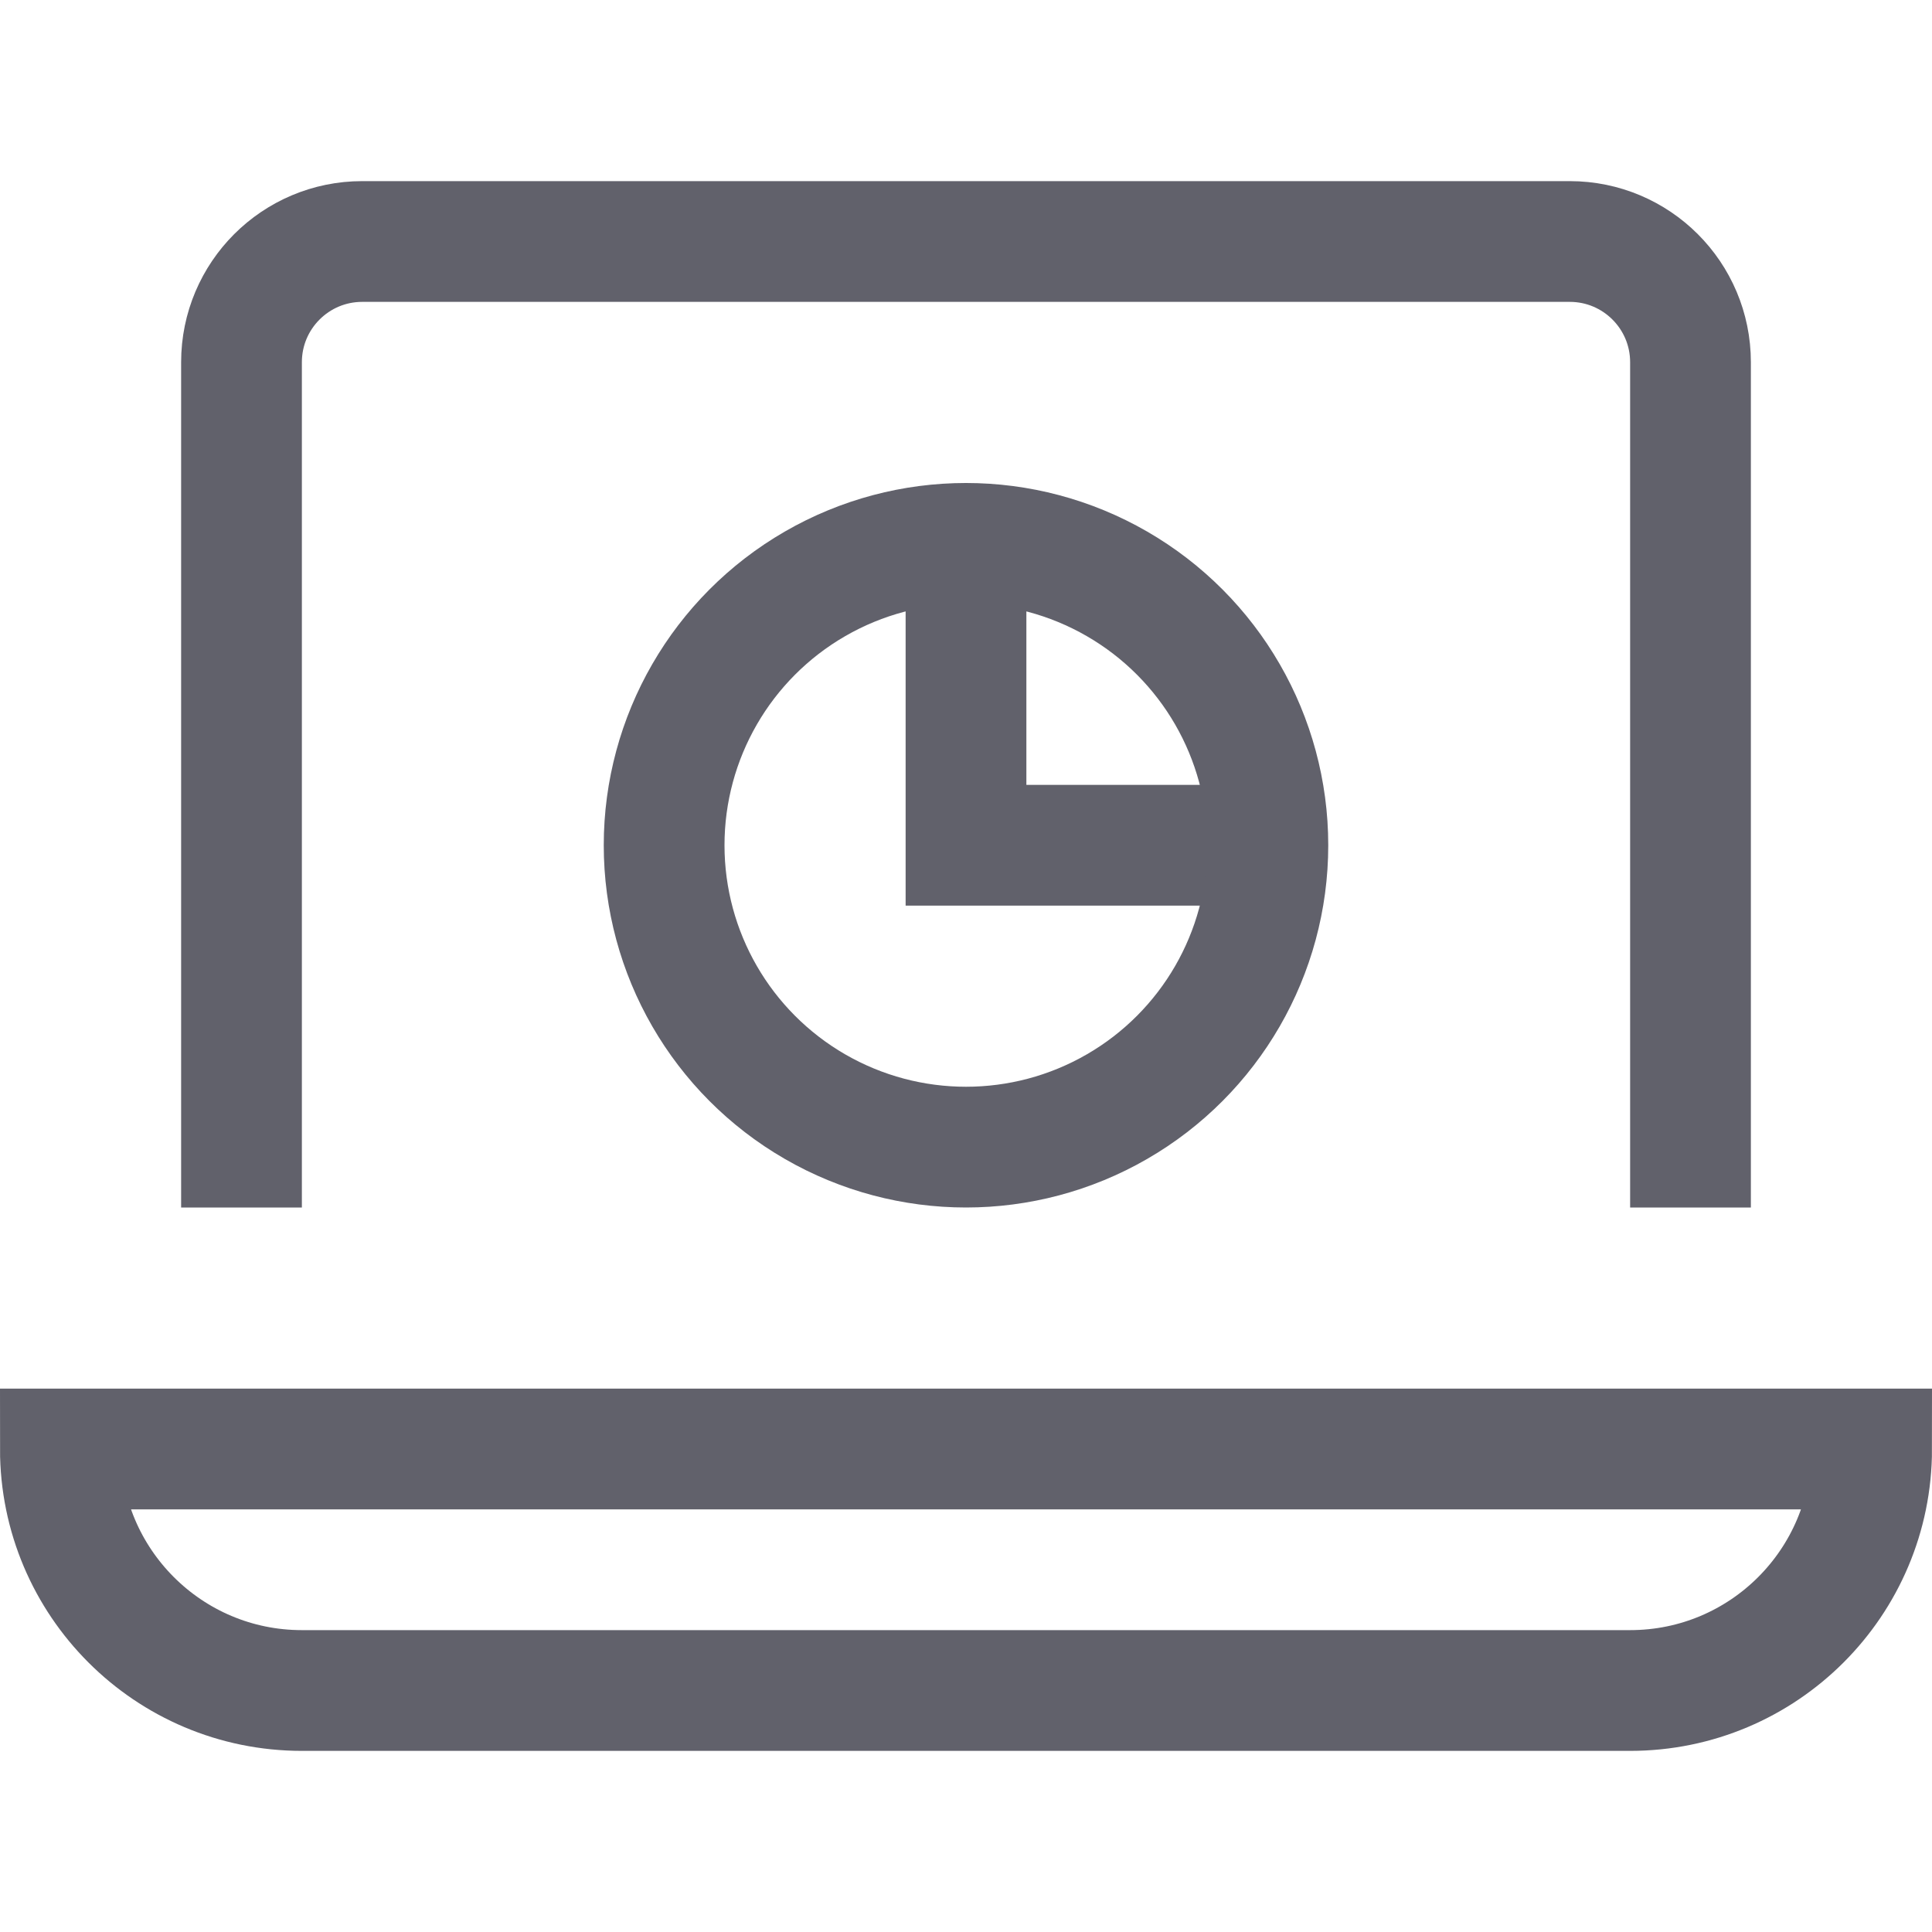 <svg xmlns="http://www.w3.org/2000/svg" height="32" width="32" viewBox="0 0 32 32"><polyline data-cap="butt" data-color="color-2" fill="none" stroke="#61616b" stroke-width="2" points="21,14 16,14 16,9 "></polyline> <circle data-color="color-2" fill="none" stroke="#61616b" stroke-width="2" cx="16" cy="14" r="5"></circle> <path fill="none" stroke="#61616b" stroke-width="2" d="M27,28H5 c-2.209,0-4-1.791-4-4v0h30v0C31,26.209,29.209,28,27,28z"></path> <path fill="none" stroke="#61616b" stroke-width="2" d="M4,20V6 c0-1.105,0.895-2,2-2h20c1.105,0,2,0.895,2,2v14"></path></svg>